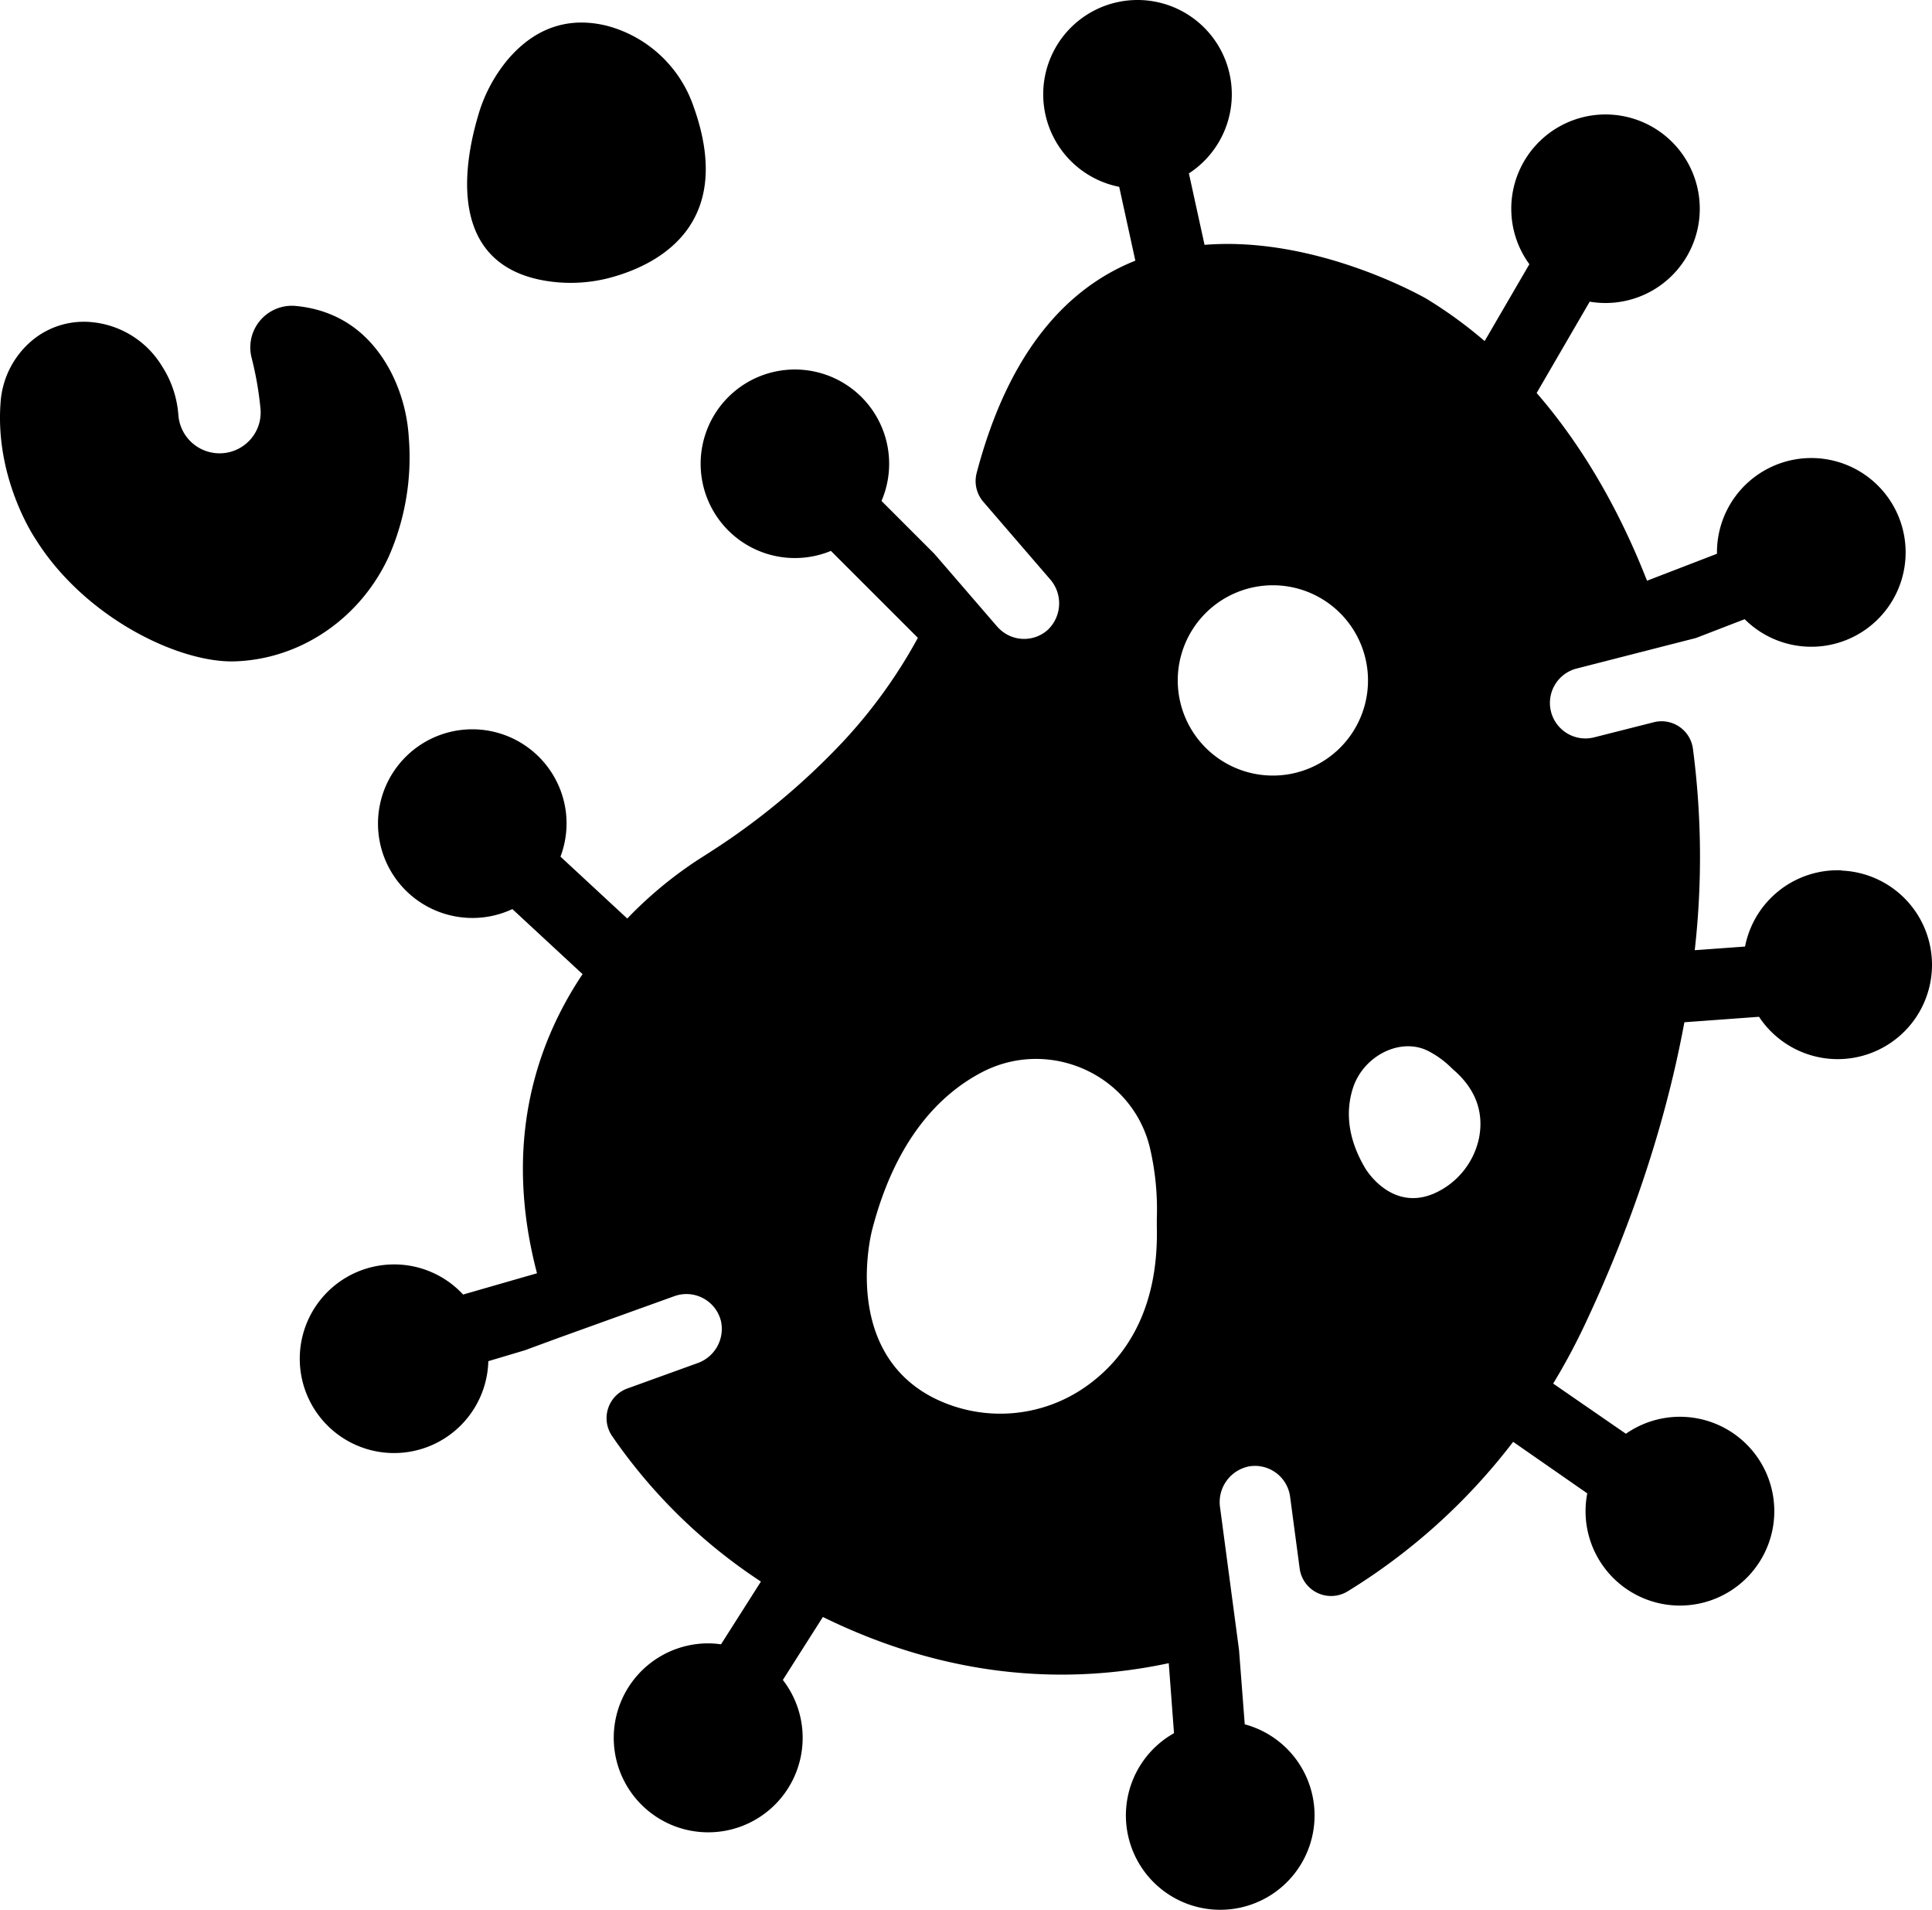 <?xml version="1.0" encoding="UTF-8" standalone="no"?>
<svg
   xmlns:dc="http://purl.org/dc/elements/1.1/"
   xmlns:cc="http://creativecommons.org/ns#"
   xmlns:rdf="http://www.w3.org/1999/02/22-rdf-syntax-ns#"
   xmlns:svg="http://www.w3.org/2000/svg"
   xmlns="http://www.w3.org/2000/svg"
   xmlns:sodipodi="http://sodipodi.sourceforge.net/DTD/sodipodi-0.dtd"
   xmlns:inkscape="http://www.inkscape.org/namespaces/inkscape"
   viewBox="0 0 464.287 458.85"
   x="0px"
   y="0px"
   version="1.1"
   id="svg14"
   sodipodi:docname="disease.svg"
   width="464.287"
   height="458.85"
   inkscape:version="0.92.4 (5da689c313, 2019-01-14)">
  <defs
     id="defs18" />
  <sodipodi:namedview
     pagecolor="#ffffff"
     bordercolor="#666666"
     borderopacity="1"
     objecttolerance="10"
     gridtolerance="10"
     guidetolerance="10"
     inkscape:pageopacity="0"
     inkscape:pageshadow="2"
     inkscape:window-width="640"
     inkscape:window-height="480"
     id="namedview16"
     showgrid="false"
     fit-margin-top="0"
     fit-margin-left="0"
     fit-margin-right="0"
     fit-margin-bottom="0"
     inkscape:zoom="0.36875"
     inkscape:cx="232.12987"
     inkscape:cy="165.43132"
     inkscape:window-x="0"
     inkscape:window-y="0"
     inkscape:window-maximized="0"
     inkscape:current-layer="svg14" />
  <title
     id="title2">glyph disease and virus</title>
  <path
     d="m 130.13,67.289 a 37,37 0 0 0 17.58,-0.87 c 11.25,-3.31 29,-13.07 18.9,-41 a 30.15,30.15 0 0 0 -20.48,-19.15 c -7.37,-1.91 -16.23,-1.15 -24.07,8 a 36.88,36.88 0 0 0 -7.2,13.66 c -3.38,11.49 -7.3,34.93 15.27,39.36 z"
     id="path4"
     inkscape:connector-curvature="0" />
  <path
     d="m 56.41,158.899 c 16.12,-0.51 30.39,-10.62 37.07,-25.29 a 59.29,59.29 0 0 0 4.75,-28.6 39.69,39.69 0 0 0 -4.37,-15.8 c -6.08,-11.45 -15.18,-15 -22.88,-15.71 a 10,10 0 0 0 -10.53,12.4 81.25,81.25 0 0 1 2.14,12.2 9.78,9.78 0 0 1 -4.46,9.24 l -0.37,0.23 a 9.93,9.93 0 0 1 -14.9,-7.92 24.93,24.93 0 0 0 -3.91,-11.64 22.18,22.18 0 0 0 -16.71,-10.59 19.43,19.43 0 0 0 -13.7,3.73 21.29,21.29 0 0 0 -8.41,15.69 C -1.23,115.279 8.54,129.509 8.54,129.509 c 11.8,18.91 34.48,29.81 47.87,29.39 z"
     id="path6"
     inkscape:connector-curvature="0" />
  <path
     d="m 442.54,209.109 a 22.67,22.67 0 0 0 -23.18,18.31 l -12.09,0.88 a 199.39,199.39 0 0 0 -0.43,-48.35 v 0 a 7.6,7.6 0 0 0 -9.42,-6.42 l -14.29,3.62 a 8.62,8.62 0 0 1 -2.12,0.27 8.53,8.53 0 0 1 -2.1,-16.8 l 22.22,-5.69 6.43,-1.64 11.71,-4.52 a 22.67,22.67 0 1 0 -6.66,-16.06 c 0,0.12 0,0.23 0,0.34 l -16.81,6.48 c -5.67,-14.51 -14.12,-30.82 -26.52,-45.11 l 12.75,-21.94 a 22.65,22.65 0 1 0 -18.85,-22.31 22.55,22.55 0 0 0 4.35,13.31 l -10.75,18.47 a 106,106 0 0 0 -14,-10.18 c 0,0 -26.07,-15.14 -53.31,-12.94 l -3.76,-17.17 a 22.66,22.66 0 1 0 -16.75,3.23 l 3.88,17.74 c -15.82,6.3 -30.25,21.05 -38.13,51 a 7.63,7.63 0 0 0 1.6,6.94 l 16,18.56 a 8.78,8.78 0 0 1 -0.58,12.26 8.52,8.52 0 0 1 -11.24,0 9.6,9.6 0 0 1 -0.85,-0.84 l -11.67,-13.52 -3.46,-4 -12.67,-12.67 a 22.65,22.65 0 1 0 -12.16,12 l 20.9,20.89 a 122.28,122.28 0 0 1 -18.2,25.17 168.4,168.4 0 0 1 -24.35,21.29 c -3.22,2.33 -6.55,4.5 -9.91,6.62 a 97.35,97.35 0 0 0 -17.38,14.36 l -16.05,-14.87 a 22.5,22.5 0 0 0 1.1,-12 22.66,22.66 0 1 0 -25.26,26.53 22.56,22.56 0 0 0 12.6,-1.93 l 16.87,15.63 c -11.1,16.57 -19.22,40.45 -10.95,71.87 l -17.76,5.11 a 22.58,22.58 0 0 0 -17.66,-7.21 22.66,22.66 0 1 0 23.72,23.22 l 8.78,-2.62 8.16,-3 27.77,-10 a 8.55,8.55 0 0 1 11.2,6 8.73,8.73 0 0 1 -5.69,10.11 l -16.77,6.06 a 7.59,7.59 0 0 0 -3.73,11.4 129.54,129.54 0 0 0 35.79,35 l -9.59,15.08 a 21.87,21.87 0 0 0 -3,-0.23 22.7,22.7 0 1 0 17.86,8.79 l 9.62,-15.13 c 21.65,10.65 50.17,18.14 83.12,11.1 l 1.26,16.82 a 22.67,22.67 0 1 0 17,-2.13 l -1.37,-17.81 -0.21,-1.6 -3.46,-26 -0.89,-6.68 a 8.76,8.76 0 0 1 7,-9.89 8.53,8.53 0 0 1 9.83,7.29 l 2.3,17.27 a 7.62,7.62 0 0 0 11.56,5.45 146.43,146.43 0 0 0 39.74,-35.9 l 17.81,12.38 a 23,23 0 0 0 -0.41,4.26 22.68,22.68 0 1 0 9.7,-18.58 l -17.48,-12.06 a 151.77,151.77 0 0 0 7.53,-14 c 9.08,-19.22 18.78,-44.53 24,-72.81 l 17.94,-1.31 a 22.66,22.66 0 1 0 19.86,-35.13 z m -164.54,83.76 c 0,0.57 0,1.15 0,1.72 0.52,20.7 -8.06,32.13 -16.82,38.39 a 35.73,35.73 0 0 1 -37,2.79 c -22.24,-11.52 -14.61,-40.21 -14.61,-40.21 5.65,-21.95 16.41,-32.68 26.29,-37.88 16.09,-8.48 36.11,0.31 40.46,18 a 65.14,65.14 0 0 1 1.68,17.19 z m 27.89,-106.53 a 22.86,22.86 0 1 1 22.86,-22.86 22.85,22.85 0 0 1 -22.86,22.86 z m 22.24,94.42 c -4.74,-7.93 -4.54,-14.54 -3,-19.34 2.54,-7.81 11.45,-12.26 18.06,-8.92 a 22.75,22.75 0 0 1 5.65,4.11 c 0.17,0.17 0.34,0.32 0.51,0.47 6.31,5.48 7,11.54 6.1,16.25 a 18.76,18.76 0 0 1 -10.82,13.42 c -10.36,4.46 -16.5,-5.99 -16.5,-5.99 z"
     id="path8"
     inkscape:connector-curvature="0" />
</svg>
